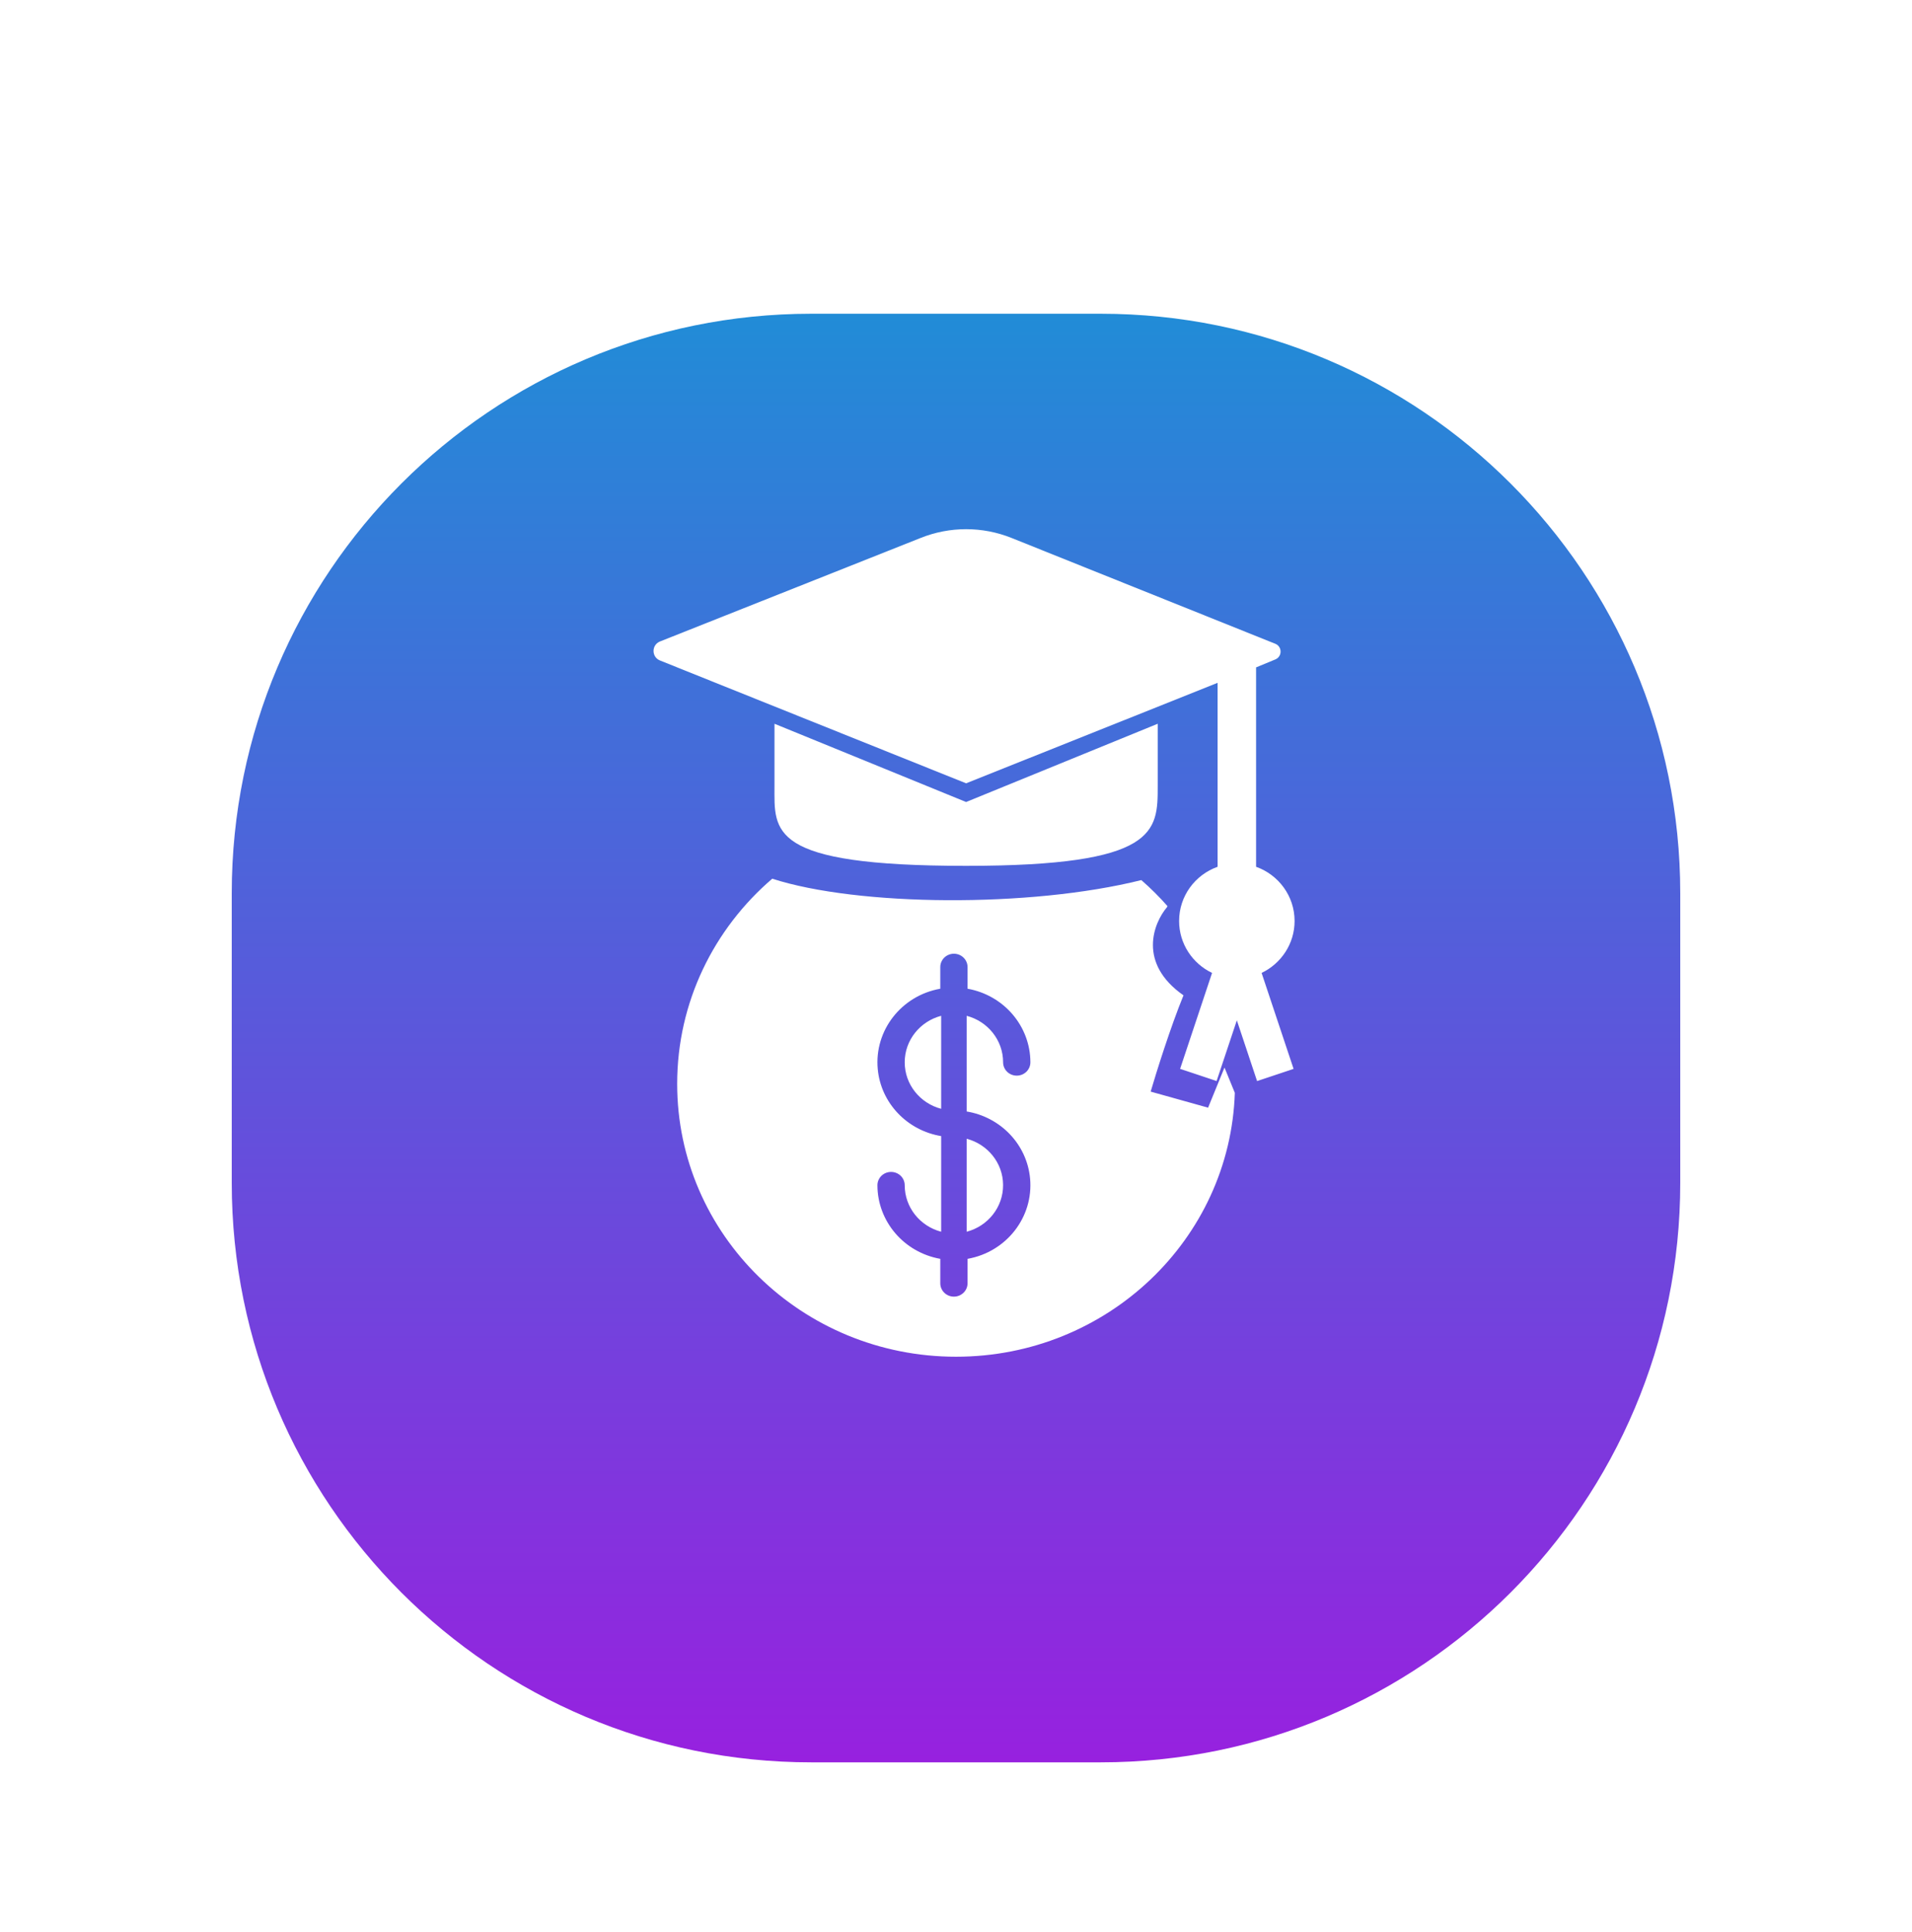 <svg width="96" height="97" viewBox="0 0 96 97" fill="none" xmlns="http://www.w3.org/2000/svg">
<g clip-path="url(#clip0_804_3764)">
<g filter="url(#filter0_d_804_3764)">
<path d="M11.636 40.843C11.636 24.777 24.661 11.752 40.727 11.752H55.273C71.339 11.752 84.364 24.777 84.364 40.843V55.389C84.364 71.455 71.339 84.48 55.273 84.48H40.727C24.661 84.48 11.636 71.455 11.636 55.389V40.843Z" fill="url(#paint0_linear_804_3764)"/>
</g>
<path d="M65 46.239C65 44.981 64.189 43.918 63.067 43.518V33.507L64.033 33.108C64.386 32.963 64.384 32.462 64.03 32.32L63.763 32.214L50.796 27.011C49.327 26.421 47.687 26.421 46.218 27.011L33.118 32.214C32.704 32.4 32.716 32.991 33.137 33.16L35.687 34.184L48.507 39.327L61.134 34.283V43.518C60.012 43.918 59.202 44.981 59.202 46.239C59.202 47.391 59.882 48.38 60.857 48.847L59.252 53.664L61.084 54.276L62.101 51.227L63.117 54.276L64.95 53.664L63.344 48.847C64.319 48.38 65 47.391 65 46.239Z" fill="white"/>
<path d="M48.507 40.266L38.886 36.337V39.462C38.886 41.748 38.543 43.471 48.507 43.471C58.128 43.471 58.128 41.748 58.128 39.462V36.337L48.507 40.266Z" fill="white"/>
<path fill-rule="evenodd" clip-rule="evenodd" d="M58.619 45.493C58.211 45.029 57.772 44.593 57.305 44.186C51.712 45.583 43.072 45.504 38.774 44.116C35.847 46.627 34 50.311 34 54.417C34 61.983 40.269 68.116 48.003 68.116C55.584 68.116 61.758 62.224 62 54.867L61.481 53.598L60.657 55.612L57.774 54.806C58.049 53.866 58.763 51.583 59.422 49.972C57.115 48.36 57.912 46.346 58.598 45.54L58.619 45.493ZM47.255 55.669V51C46.201 51.276 45.425 52.216 45.425 53.334C45.425 54.453 46.201 55.393 47.255 55.669ZM51.72 59.17C51.561 57.446 50.228 56.081 48.535 55.803V51C49.589 51.276 50.365 52.216 50.365 53.334C50.365 53.705 50.672 54.004 51.05 54.004C51.428 54.004 51.735 53.705 51.735 53.334C51.732 51.519 50.405 49.965 48.58 49.64V48.553C48.58 48.183 48.273 47.883 47.895 47.883C47.517 47.883 47.211 48.183 47.211 48.553V49.64C45.255 49.986 43.893 51.735 44.071 53.671C44.229 55.395 45.562 56.76 47.255 57.039V61.841C46.2 61.564 45.426 60.624 45.425 59.508C45.425 59.137 45.118 58.838 44.74 58.838C44.362 58.838 44.055 59.137 44.055 59.508C44.058 61.322 45.385 62.877 47.211 63.202V64.429C47.211 64.799 47.517 65.099 47.895 65.099C48.273 65.099 48.58 64.799 48.58 64.429V63.202C50.535 62.856 51.897 61.107 51.72 59.17ZM48.535 61.841C49.595 61.563 50.371 60.614 50.364 59.492C50.358 58.38 49.584 57.447 48.535 57.173V61.841Z" fill="white"/>
</g>
<defs>
<filter id="filter0_d_804_3764" x="-1.364" y="2.752" width="98.727" height="98.727" filterUnits="userSpaceOnUse" color-interpolation-filters="sRGB">
<feFlood flood-opacity="0" result="BackgroundImageFix"/>
<feColorMatrix in="SourceAlpha" type="matrix" values="0 0 0 0 0 0 0 0 0 0 0 0 0 0 0 0 0 0 127 0" result="hardAlpha"/>
<feOffset dy="4"/>
<feGaussianBlur stdDeviation="6.5"/>
<feColorMatrix type="matrix" values="0 0 0 0 0.247 0 0 0 0 0.169 0 0 0 0 0.886 0 0 0 0.2 0"/>
<feBlend mode="normal" in2="BackgroundImageFix" result="effect1_dropShadow_804_3764"/>
<feBlend mode="normal" in="SourceGraphic" in2="effect1_dropShadow_804_3764" result="shape"/>
</filter>
<linearGradient id="paint0_linear_804_3764" x1="63.245" y1="84.48" x2="63.245" y2="11.752" gradientUnits="userSpaceOnUse">
<stop stop-color="#9721DF"/>
<stop offset="1" stop-color="#218CD7"/>
</linearGradient>
<clipPath id="clip0_804_3764">
<rect width="96" height="96" fill="white" transform="translate(0 0.116)"/>
</clipPath>
</defs>
</svg>
